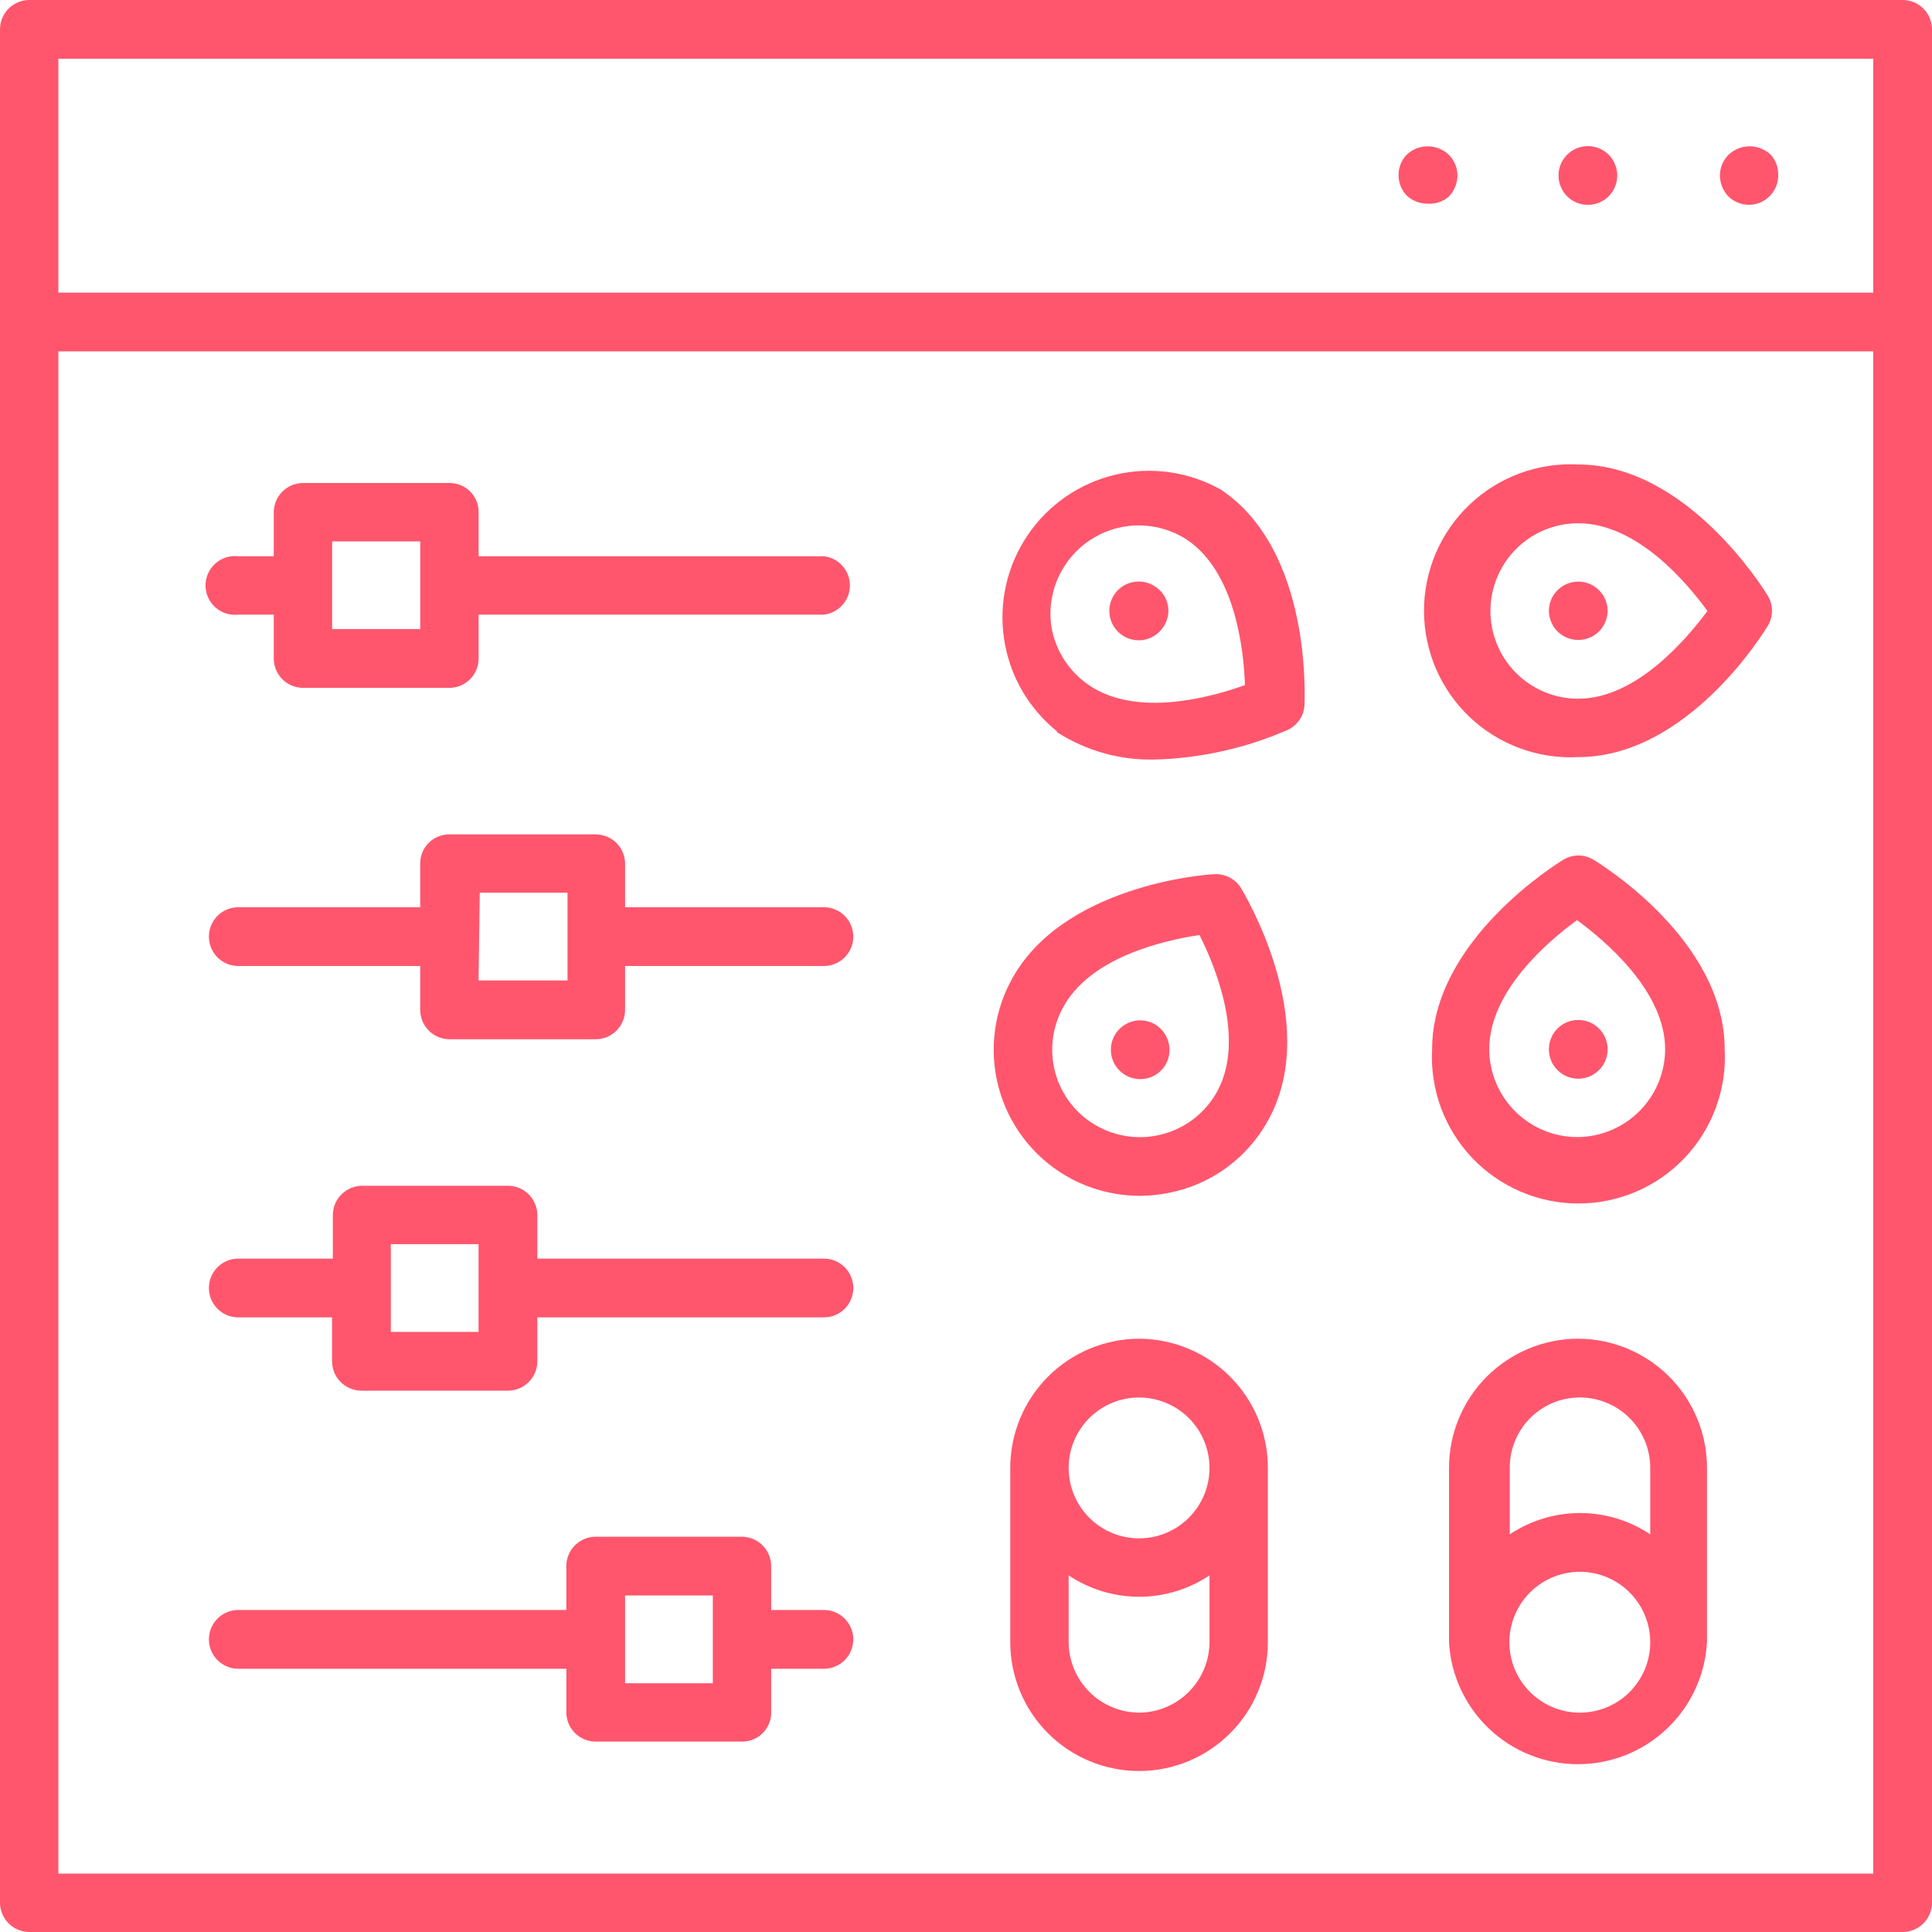 <svg width="56" height="56" viewBox="0 0 56 56" fill="none" xmlns="http://www.w3.org/2000/svg">
<path d="M55.148 0H0.852C0.626 0 0.409 0.09 0.249 0.249C0.09 0.409 0 0.626 0 0.852L0 55.148C0 55.374 0.09 55.591 0.249 55.751C0.409 55.91 0.626 56 0.852 56H55.148C55.374 56 55.591 55.91 55.751 55.751C55.91 55.591 56 55.374 56 55.148V0.852C56 0.626 55.91 0.409 55.751 0.249C55.591 0.09 55.374 0 55.148 0V0ZM1.692 1.703H54.297V8.482H1.692V1.703ZM54.297 54.308H1.692V10.185H54.297V54.308Z" fill="#FF566D"/>
<path d="M50.097 4.492C49.941 4.651 49.853 4.864 49.852 5.087C49.855 5.312 49.943 5.529 50.097 5.693C50.216 5.81 50.368 5.889 50.532 5.921C50.697 5.952 50.867 5.934 51.021 5.87C51.175 5.805 51.307 5.696 51.4 5.557C51.493 5.418 51.543 5.254 51.543 5.087C51.551 4.869 51.476 4.657 51.333 4.492C51.168 4.331 50.946 4.241 50.715 4.241C50.484 4.241 50.262 4.331 50.097 4.492Z" fill="#FF566D"/>
<path d="M46.026 4.235C45.8 4.235 45.583 4.325 45.423 4.484C45.264 4.644 45.174 4.861 45.174 5.087C45.174 5.312 45.264 5.529 45.423 5.689C45.583 5.848 45.8 5.938 46.026 5.938C46.137 5.938 46.248 5.916 46.351 5.873C46.455 5.831 46.549 5.768 46.628 5.689C46.707 5.61 46.77 5.516 46.812 5.412C46.855 5.309 46.877 5.198 46.877 5.087C46.877 4.975 46.855 4.864 46.812 4.761C46.77 4.657 46.707 4.563 46.628 4.484C46.549 4.405 46.455 4.342 46.351 4.3C46.248 4.257 46.137 4.235 46.026 4.235Z" fill="#FF566D"/>
<path d="M40.764 4.492C40.618 4.651 40.537 4.859 40.537 5.075C40.537 5.291 40.618 5.499 40.764 5.658C40.924 5.813 41.137 5.9 41.359 5.903C41.475 5.913 41.591 5.9 41.701 5.864C41.812 5.828 41.913 5.77 42.001 5.693C42.155 5.529 42.242 5.312 42.246 5.087C42.244 4.864 42.156 4.651 42.001 4.492C41.835 4.331 41.613 4.241 41.382 4.241C41.151 4.241 40.929 4.331 40.764 4.492Z" fill="#FF566D"/>
<path d="M6.908 17.815H7.935V19.087C7.935 19.313 8.025 19.529 8.184 19.689C8.344 19.849 8.561 19.938 8.787 19.938H13.021C13.247 19.938 13.464 19.849 13.624 19.689C13.784 19.529 13.873 19.313 13.873 19.087V17.815H23.883C24.09 17.791 24.282 17.691 24.42 17.535C24.559 17.379 24.635 17.178 24.635 16.969C24.635 16.761 24.559 16.559 24.42 16.403C24.282 16.247 24.09 16.148 23.883 16.123H13.873V14.852C13.875 14.739 13.854 14.628 13.812 14.524C13.769 14.42 13.707 14.325 13.627 14.246C13.548 14.167 13.453 14.104 13.349 14.062C13.245 14.02 13.134 13.998 13.021 14H8.787C8.561 14 8.344 14.09 8.184 14.249C8.025 14.409 7.935 14.626 7.935 14.852V16.123H6.908C6.789 16.109 6.668 16.121 6.553 16.157C6.438 16.193 6.333 16.253 6.243 16.333C6.153 16.413 6.081 16.511 6.032 16.62C5.982 16.73 5.957 16.849 5.957 16.969C5.957 17.09 5.982 17.208 6.032 17.318C6.081 17.428 6.153 17.526 6.243 17.606C6.333 17.686 6.438 17.745 6.553 17.782C6.668 17.818 6.789 17.829 6.908 17.815ZM9.627 15.692H12.181V18.235H9.627V15.692Z" fill="#FF566D"/>
<path d="M6.906 28H12.18V29.272C12.18 29.495 12.268 29.71 12.425 29.87C12.582 30.029 12.796 30.12 13.02 30.123H17.266C17.492 30.123 17.709 30.034 17.869 29.874C18.028 29.714 18.118 29.497 18.118 29.272V28H23.881C24.107 28 24.324 27.91 24.484 27.75C24.643 27.591 24.733 27.374 24.733 27.148C24.733 26.922 24.643 26.706 24.484 26.546C24.324 26.386 24.107 26.297 23.881 26.297H18.118V25.025C18.115 24.801 18.024 24.587 17.864 24.43C17.705 24.273 17.49 24.185 17.266 24.185H13.02C12.797 24.185 12.583 24.273 12.426 24.431C12.268 24.588 12.18 24.802 12.18 25.025V26.297H6.906C6.68 26.297 6.464 26.386 6.304 26.546C6.144 26.706 6.055 26.922 6.055 27.148C6.055 27.374 6.144 27.591 6.304 27.75C6.464 27.91 6.68 28 6.906 28ZM13.906 25.877H16.45V28.42H13.871L13.906 25.877Z" fill="#FF566D"/>
<path d="M6.906 38.185H9.625V39.457C9.625 39.683 9.714 39.899 9.874 40.059C10.034 40.219 10.251 40.309 10.476 40.309H14.723C14.949 40.309 15.165 40.219 15.325 40.059C15.485 39.899 15.575 39.683 15.575 39.457V38.185H23.881C24.107 38.185 24.324 38.095 24.484 37.936C24.643 37.776 24.733 37.559 24.733 37.334C24.733 37.108 24.643 36.891 24.484 36.731C24.324 36.572 24.107 36.482 23.881 36.482H15.575V35.21C15.572 34.986 15.48 34.773 15.321 34.615C15.162 34.458 14.947 34.37 14.723 34.37H10.5C10.276 34.37 10.061 34.458 9.902 34.615C9.742 34.773 9.651 34.986 9.648 35.21V36.482H6.906C6.68 36.482 6.464 36.572 6.304 36.731C6.144 36.891 6.055 37.108 6.055 37.334C6.055 37.559 6.144 37.776 6.304 37.936C6.464 38.095 6.68 38.185 6.906 38.185ZM11.328 36.062H13.871V38.605H11.328V36.062Z" fill="#FF566D"/>
<path d="M6.906 48.37H16.415V49.642C16.418 49.865 16.509 50.079 16.668 50.236C16.828 50.393 17.043 50.482 17.266 50.481H21.513C21.736 50.481 21.95 50.393 22.107 50.236C22.265 50.078 22.353 49.864 22.353 49.642V48.37H23.881C24.107 48.37 24.324 48.28 24.484 48.12C24.643 47.961 24.733 47.744 24.733 47.518C24.733 47.292 24.643 47.076 24.484 46.916C24.324 46.756 24.107 46.666 23.881 46.666H22.353V45.395C22.353 45.171 22.265 44.956 22.108 44.797C21.951 44.637 21.737 44.546 21.513 44.543H17.266C17.041 44.543 16.824 44.633 16.664 44.793C16.504 44.952 16.415 45.169 16.415 45.395V46.666H6.906C6.68 46.666 6.464 46.756 6.304 46.916C6.144 47.076 6.055 47.292 6.055 47.518C6.055 47.744 6.144 47.961 6.304 48.12C6.464 48.28 6.68 48.37 6.906 48.37ZM18.118 46.246H20.661V48.79H18.118V46.246Z" fill="#FF566D"/>
<path d="M45.745 21.945C48.93 21.945 51.146 18.293 51.24 18.142C51.32 18.01 51.362 17.858 51.362 17.704C51.362 17.55 51.32 17.398 51.24 17.267C51.146 17.115 48.906 13.463 45.745 13.463C45.169 13.433 44.593 13.52 44.052 13.72C43.512 13.919 43.017 14.227 42.599 14.624C42.181 15.02 41.848 15.498 41.62 16.028C41.393 16.557 41.275 17.128 41.275 17.704C41.275 18.28 41.393 18.851 41.62 19.381C41.848 19.91 42.181 20.388 42.599 20.785C43.017 21.181 43.512 21.489 44.052 21.688C44.593 21.888 45.169 21.975 45.745 21.945ZM45.745 15.167C47.436 15.167 48.883 16.87 49.49 17.71C48.883 18.527 47.425 20.253 45.745 20.253C45.07 20.253 44.423 19.985 43.946 19.508C43.469 19.031 43.201 18.384 43.201 17.71C43.201 17.035 43.469 16.389 43.946 15.912C44.423 15.434 45.07 15.167 45.745 15.167Z" fill="#FF566D"/>
<path d="M45.746 18.55C45.97 18.55 46.185 18.462 46.344 18.305C46.504 18.147 46.595 17.934 46.598 17.71C46.598 17.484 46.508 17.267 46.348 17.108C46.189 16.948 45.972 16.858 45.746 16.858C45.52 16.858 45.304 16.948 45.144 17.108C44.984 17.267 44.895 17.484 44.895 17.71C44.898 17.934 44.989 18.147 45.148 18.305C45.307 18.462 45.522 18.55 45.746 18.55Z" fill="#FF566D"/>
<path d="M46.188 24.92C46.056 24.84 45.905 24.797 45.751 24.797C45.596 24.797 45.445 24.84 45.313 24.92C45.161 25.013 41.51 27.253 41.51 30.415C41.48 30.991 41.567 31.566 41.766 32.107C41.966 32.648 42.273 33.142 42.67 33.561C43.067 33.979 43.545 34.312 44.074 34.539C44.604 34.767 45.174 34.884 45.751 34.884C46.327 34.884 46.897 34.767 47.427 34.539C47.957 34.312 48.434 33.979 48.831 33.561C49.228 33.142 49.535 32.648 49.735 32.107C49.934 31.566 50.022 30.991 49.991 30.415C49.991 27.23 46.34 25.013 46.188 24.92ZM45.745 32.958C45.408 32.962 45.074 32.898 44.763 32.772C44.451 32.645 44.167 32.459 43.927 32.222C43.688 31.986 43.497 31.705 43.367 31.395C43.236 31.084 43.168 30.752 43.166 30.415C43.166 28.723 44.881 27.277 45.71 26.67C46.538 27.277 48.265 28.735 48.265 30.415C48.262 31.085 47.996 31.726 47.525 32.202C47.053 32.678 46.414 32.949 45.745 32.958Z" fill="#FF566D"/>
<path d="M45.746 29.564C45.52 29.564 45.304 29.653 45.144 29.813C44.984 29.973 44.895 30.189 44.895 30.415C44.895 30.641 44.984 30.858 45.144 31.017C45.304 31.177 45.52 31.267 45.746 31.267C45.972 31.267 46.189 31.177 46.348 31.017C46.508 30.858 46.598 30.641 46.598 30.415C46.598 30.189 46.508 29.973 46.348 29.813C46.189 29.653 45.972 29.564 45.746 29.564Z" fill="#FF566D"/>
<path d="M35.187 25.34C35.012 25.34 30.742 25.643 29.284 28.467C29.026 28.96 28.869 29.499 28.819 30.054C28.77 30.608 28.831 31.167 28.998 31.698C29.164 32.228 29.434 32.721 29.792 33.148C30.149 33.574 30.587 33.926 31.081 34.184C31.683 34.495 32.351 34.658 33.029 34.662C33.468 34.659 33.904 34.592 34.324 34.464C34.856 34.298 35.35 34.028 35.776 33.669C36.203 33.311 36.554 32.871 36.809 32.375C38.279 29.552 36.062 25.9 35.969 25.737C35.887 25.606 35.771 25.5 35.633 25.43C35.495 25.36 35.341 25.329 35.187 25.34ZM35.304 31.593C34.991 32.19 34.455 32.639 33.812 32.842C33.17 33.045 32.473 32.986 31.874 32.678C31.576 32.526 31.312 32.316 31.096 32.06C30.88 31.805 30.717 31.509 30.616 31.19C30.515 30.871 30.479 30.535 30.508 30.202C30.538 29.869 30.634 29.545 30.789 29.248C31.559 27.744 33.752 27.253 34.767 27.102C35.222 28 36.086 30.088 35.304 31.593Z" fill="#FF566D"/>
<path d="M33.437 29.668C33.288 29.592 33.12 29.562 32.953 29.581C32.787 29.601 32.63 29.668 32.502 29.776C32.374 29.884 32.281 30.027 32.233 30.188C32.187 30.349 32.188 30.52 32.237 30.68C32.287 30.839 32.383 30.981 32.512 31.087C32.642 31.193 32.8 31.258 32.967 31.275C33.133 31.291 33.301 31.259 33.449 31.18C33.597 31.102 33.719 30.982 33.799 30.835C33.852 30.735 33.884 30.625 33.895 30.512C33.905 30.399 33.893 30.285 33.86 30.177C33.826 30.068 33.771 29.968 33.699 29.88C33.626 29.793 33.537 29.721 33.437 29.668Z" fill="#FF566D"/>
<path d="M30.637 21.222C31.488 21.768 32.484 22.045 33.495 22.015C34.819 21.976 36.122 21.683 37.334 21.152C37.472 21.086 37.589 20.984 37.673 20.857C37.758 20.729 37.806 20.581 37.812 20.428C37.812 20.242 38.034 15.972 35.397 14.198C34.469 13.672 33.378 13.515 32.339 13.757C31.301 13.999 30.391 14.623 29.792 15.505C29.192 16.387 28.946 17.462 29.103 18.517C29.259 19.572 29.807 20.529 30.637 21.198V21.222ZM30.905 16.333C31.284 15.785 31.862 15.406 32.516 15.277C33.169 15.149 33.847 15.281 34.406 15.645C35.806 16.59 36.05 18.83 36.086 19.857C35.117 20.207 32.959 20.813 31.559 19.857C31 19.475 30.614 18.888 30.485 18.223C30.371 17.563 30.522 16.883 30.905 16.333Z" fill="#FF566D"/>
<path d="M33.717 18.177C33.78 18.086 33.825 17.984 33.848 17.875C33.871 17.767 33.873 17.655 33.852 17.547C33.831 17.438 33.789 17.334 33.728 17.242C33.666 17.15 33.587 17.071 33.495 17.01C33.356 16.913 33.192 16.859 33.022 16.856C32.853 16.853 32.686 16.9 32.544 16.992C32.401 17.084 32.29 17.216 32.223 17.372C32.156 17.528 32.138 17.7 32.169 17.866C32.201 18.033 32.282 18.186 32.401 18.306C32.52 18.427 32.672 18.509 32.839 18.542C33.005 18.576 33.177 18.559 33.333 18.494C33.49 18.428 33.623 18.318 33.717 18.177Z" fill="#FF566D"/>
<path d="M33.017 38.803C32.025 38.807 31.076 39.203 30.376 39.904C29.676 40.606 29.283 41.557 29.283 42.548V47.6C29.283 48.59 29.677 49.54 30.377 50.24C31.077 50.94 32.026 51.334 33.017 51.334C34.007 51.334 34.956 50.94 35.656 50.24C36.356 49.54 36.75 48.59 36.75 47.6V42.548C36.75 41.557 36.357 40.606 35.657 39.904C34.957 39.203 34.008 38.807 33.017 38.803ZM33.017 40.507C33.42 40.507 33.815 40.627 34.151 40.851C34.487 41.075 34.748 41.394 34.903 41.767C35.057 42.14 35.098 42.551 35.019 42.947C34.94 43.343 34.746 43.707 34.46 43.992C34.175 44.278 33.811 44.472 33.415 44.551C33.019 44.63 32.608 44.589 32.235 44.435C31.862 44.28 31.543 44.019 31.319 43.683C31.095 43.347 30.975 42.952 30.975 42.548C30.975 42.007 31.19 41.488 31.573 41.105C31.956 40.722 32.475 40.507 33.017 40.507ZM33.017 49.642C32.476 49.639 31.959 49.423 31.576 49.04C31.194 48.658 30.978 48.141 30.975 47.6V45.663C31.579 46.067 32.29 46.283 33.017 46.283C33.743 46.283 34.454 46.067 35.058 45.663V47.6C35.055 48.141 34.839 48.658 34.457 49.04C34.075 49.423 33.557 49.639 33.017 49.642Z" fill="#FF566D"/>
<path d="M45.745 38.803C45.253 38.803 44.766 38.9 44.312 39.089C43.858 39.277 43.445 39.553 43.097 39.9C42.749 40.248 42.473 40.661 42.285 41.115C42.097 41.57 42 42.057 42 42.548V47.6C42.053 48.556 42.471 49.455 43.166 50.112C43.861 50.77 44.782 51.136 45.739 51.136C46.696 51.136 47.617 50.77 48.312 50.112C49.008 49.455 49.425 48.556 49.478 47.6V42.548C49.478 41.557 49.085 40.606 48.386 39.904C47.686 39.203 46.736 38.807 45.745 38.803ZM45.745 40.507C46.017 40.501 46.288 40.549 46.541 40.649C46.794 40.748 47.024 40.898 47.219 41.088C47.413 41.278 47.568 41.505 47.674 41.756C47.779 42.007 47.833 42.276 47.833 42.548V44.474C47.231 44.071 46.522 43.856 45.797 43.856C45.073 43.856 44.364 44.071 43.762 44.474V42.548C43.758 42.016 43.965 41.504 44.336 41.122C44.706 40.74 45.213 40.519 45.745 40.507ZM45.745 49.642C45.343 49.633 44.953 49.505 44.624 49.275C44.294 49.045 44.04 48.723 43.892 48.35C43.745 47.976 43.711 47.567 43.795 47.174C43.879 46.781 44.077 46.422 44.364 46.141C44.652 45.86 45.016 45.67 45.41 45.595C45.805 45.52 46.213 45.563 46.583 45.719C46.954 45.875 47.27 46.136 47.492 46.471C47.715 46.806 47.833 47.198 47.833 47.6C47.833 47.872 47.779 48.142 47.674 48.392C47.568 48.643 47.413 48.87 47.219 49.061C47.024 49.251 46.794 49.4 46.541 49.5C46.288 49.6 46.017 49.648 45.745 49.642Z" fill="#FF566D"/>
</svg>

